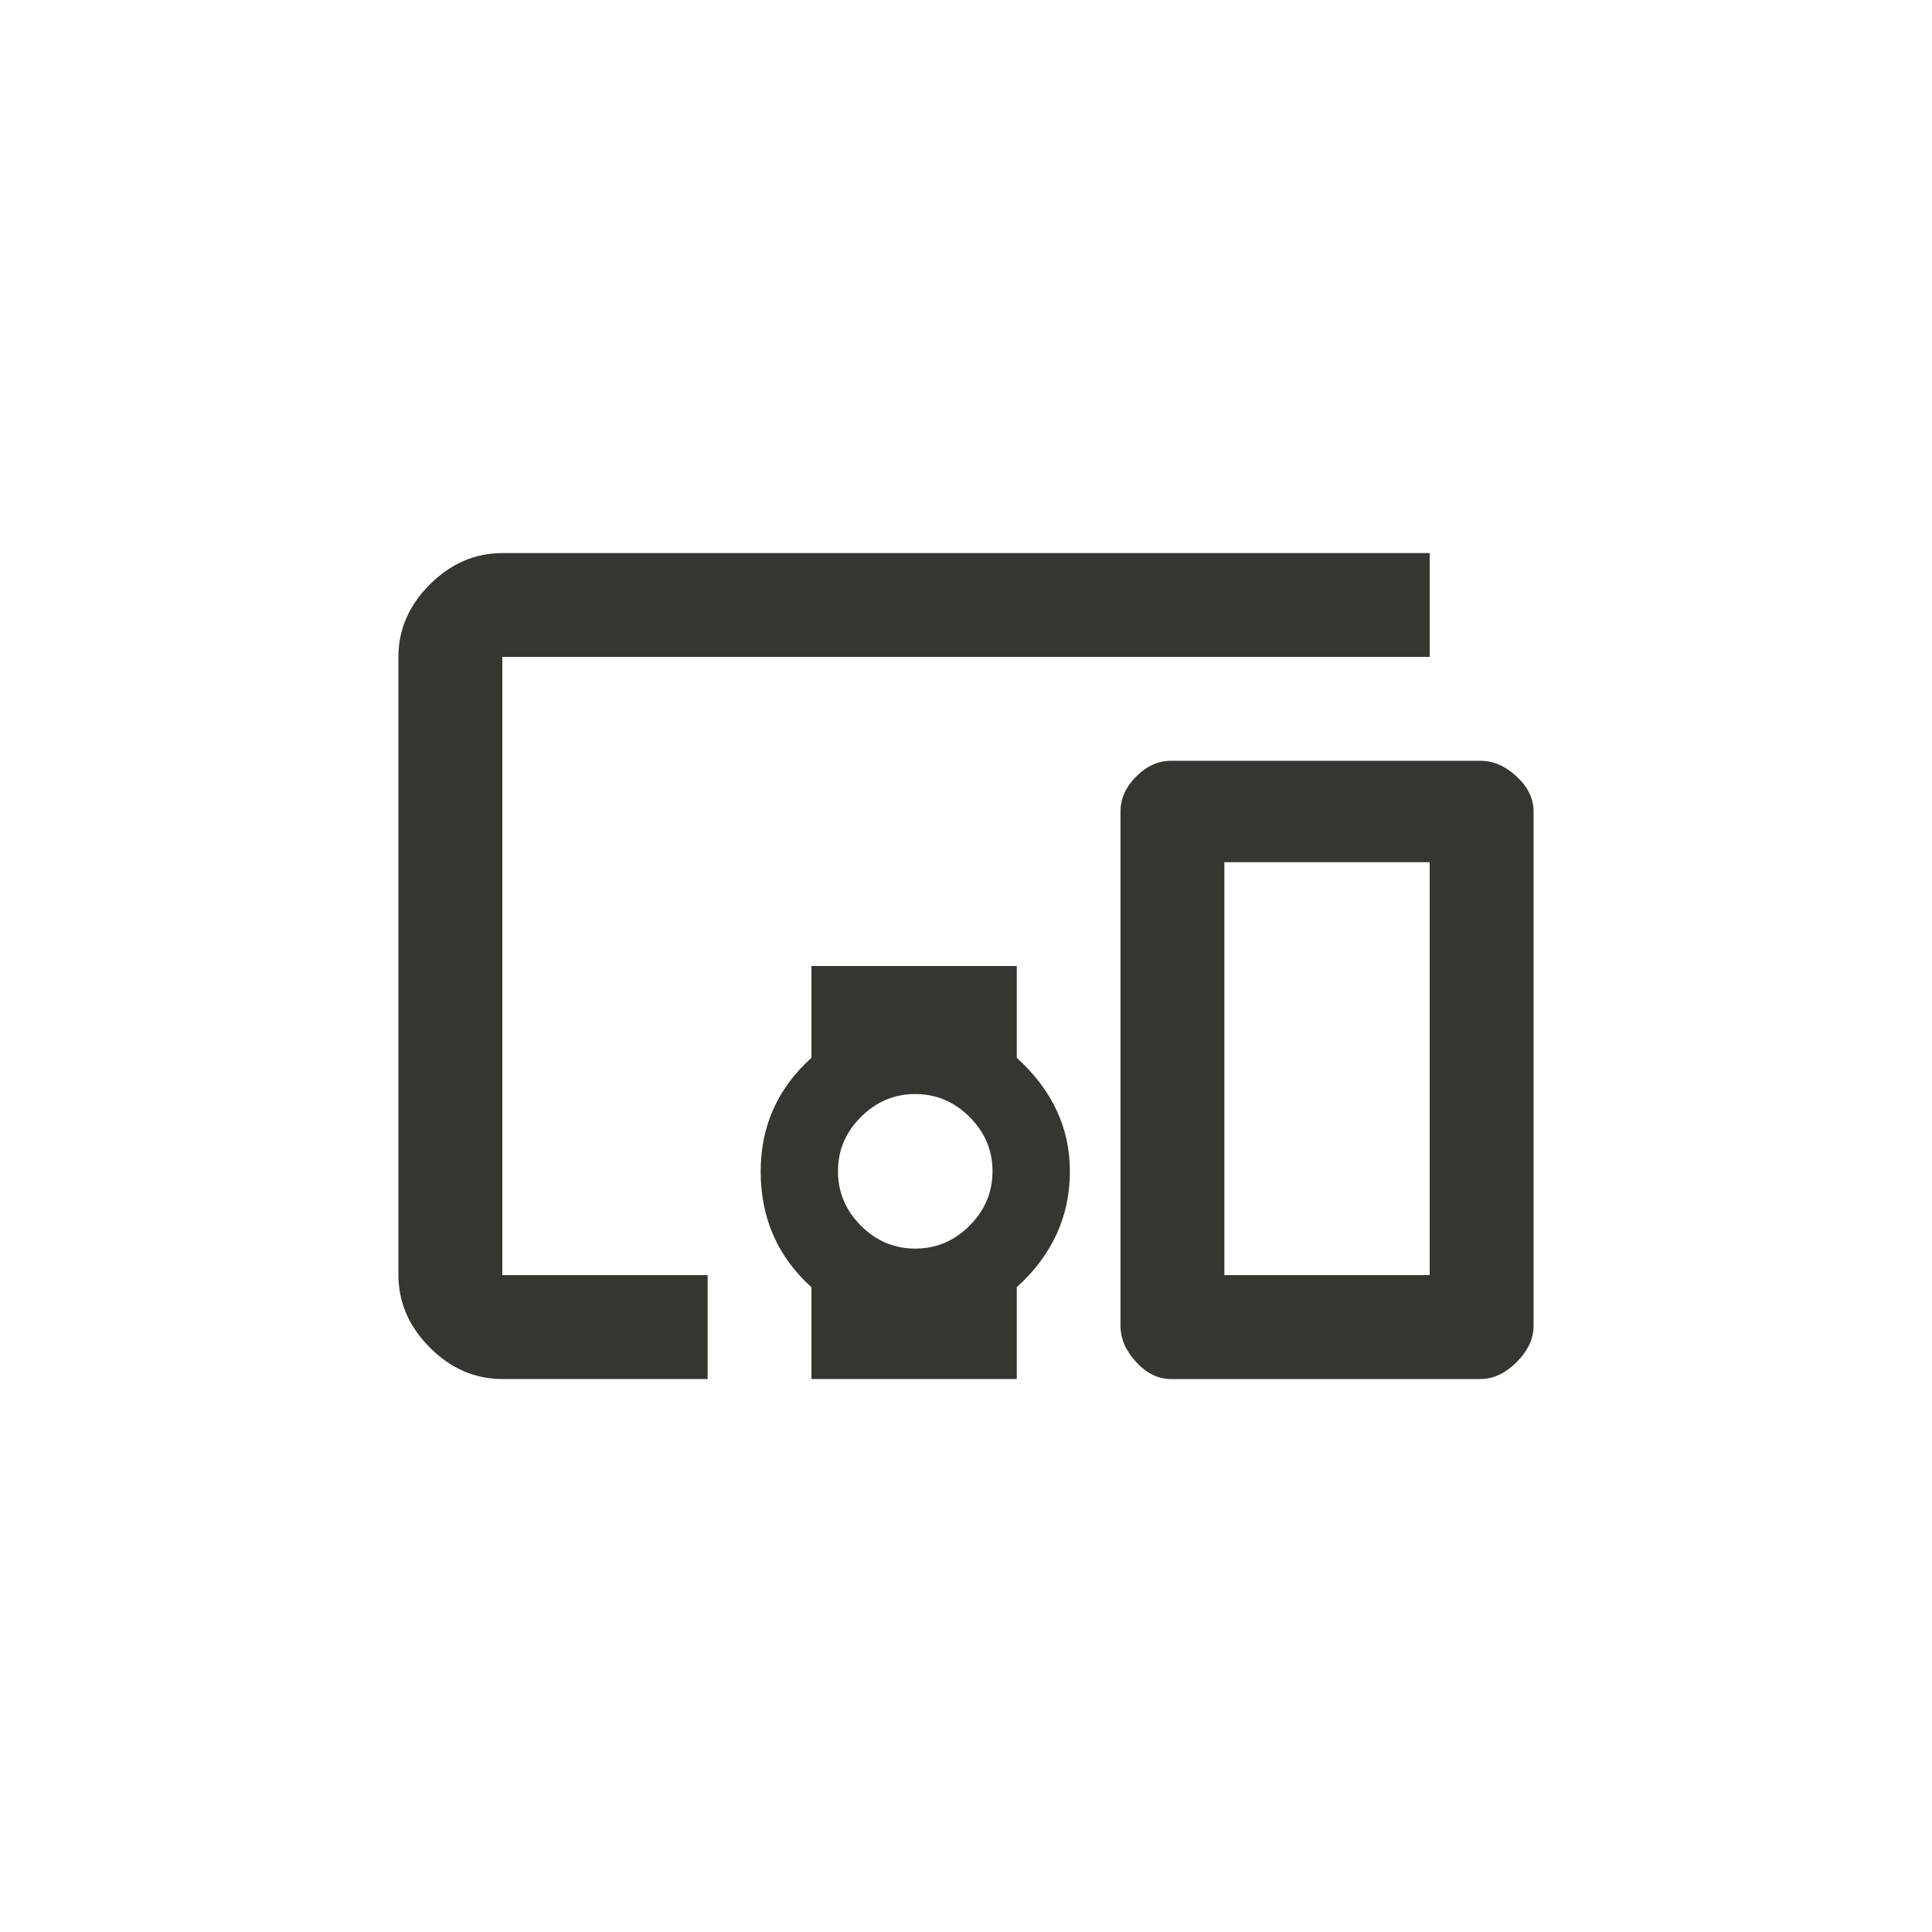 <!-- Generated by IcoMoon.io -->
<svg version="1.1" xmlns="http://www.w3.org/2000/svg" width="40" height="40" viewBox="0 0 40 40">
<title>mt-devices_other</title>
<path fill="#37352f" d="M29.6 26.4v-8.549h-4.251v8.549h4.251zM30.649 15.751q0.4 0 0.751 0.325t0.351 0.725v10.649q0 0.4-0.351 0.751t-0.751 0.351h-6.4q-0.4 0-0.725-0.351t-0.325-0.751v-10.649q0-0.4 0.325-0.725t0.725-0.325h6.4zM18.949 25.851q0.651 0 1.125-0.475t0.475-1.125-0.475-1.125-1.125-0.475-1.125 0.475-0.475 1.125 0.475 1.125 1.125 0.475zM21.051 20v1.9q1.1 1 1.1 2.351 0 1.4-1.1 2.4v1.9h-4.251v-1.9q-1.051-0.949-1.051-2.4 0-1.4 1.051-2.351v-1.9h4.251zM10.4 13.6v12.8h4.251v2.151h-4.251q-0.851 0-1.5-0.651t-0.651-1.5v-12.8q0-0.851 0.651-1.5t1.5-0.649h19.2v2.149h-19.2z"></path>
</svg>
